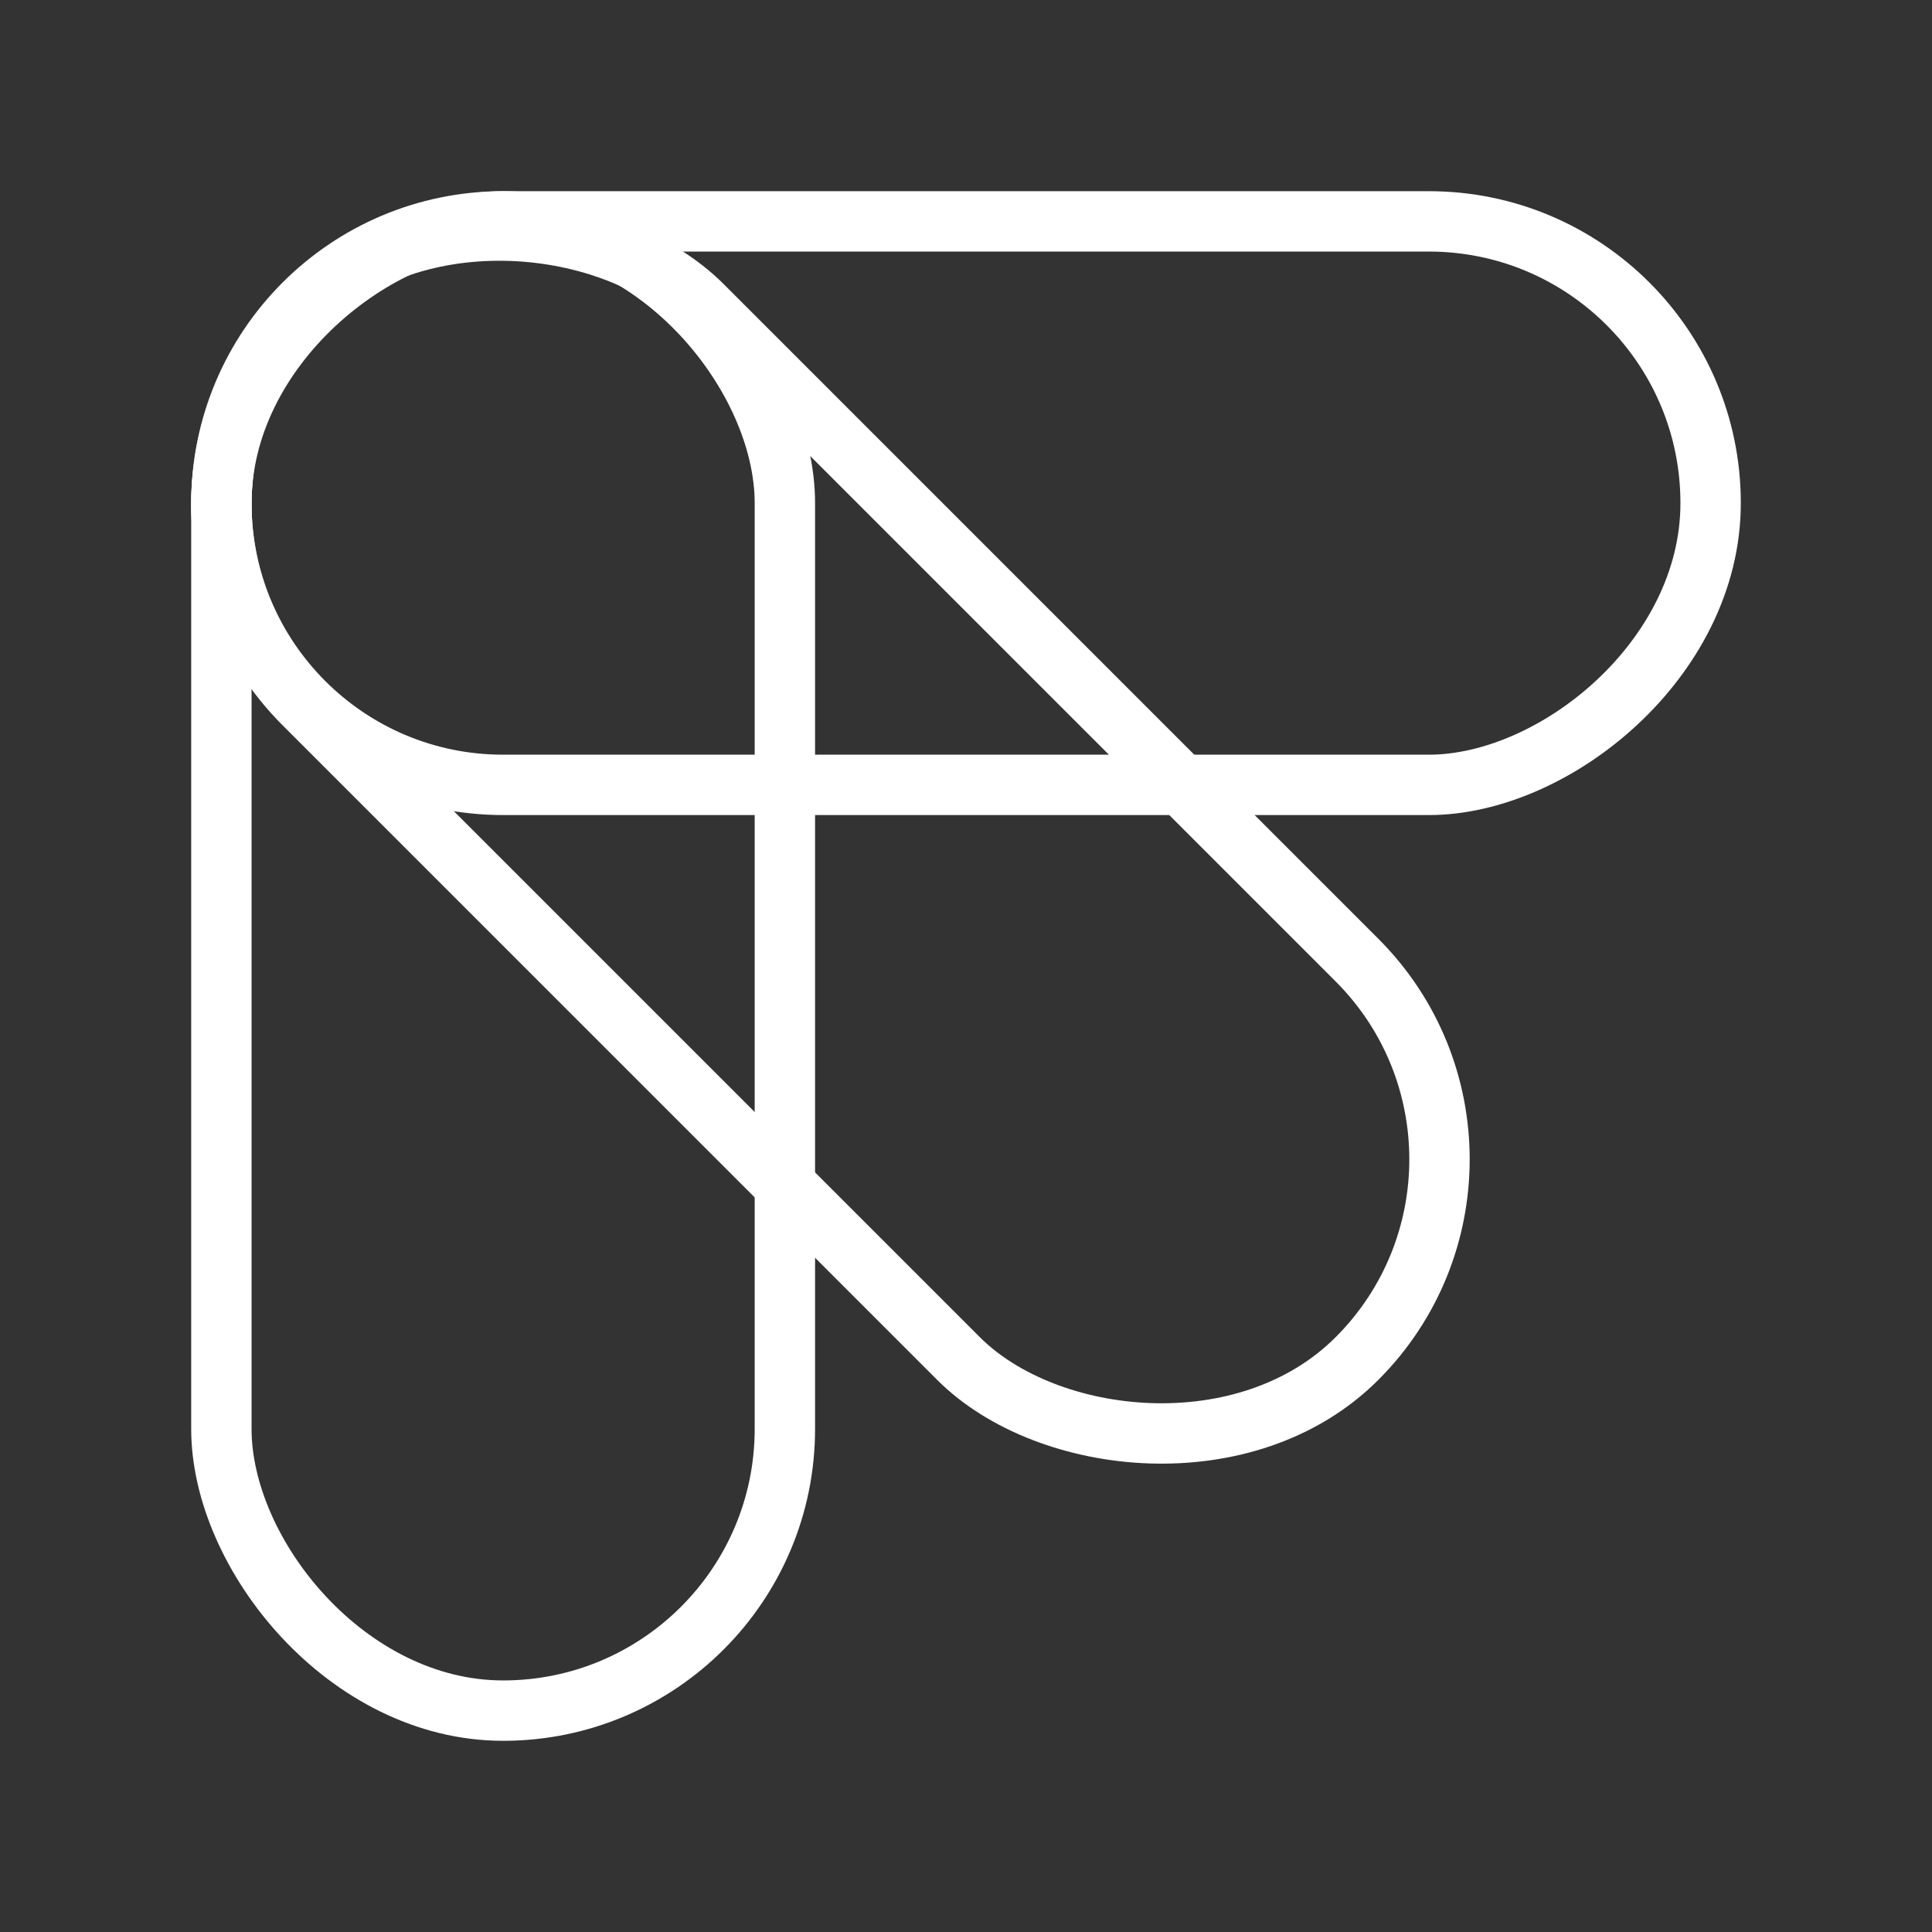 <ns0:svg xmlns:ns0="http://www.w3.org/2000/svg" viewBox="0 0 48 48" style="stroke-width:1.5px"><ns0:rect x="0" y="0" width="48" height="48" fill="#333333" stroke="none"/><ns0:defs style="stroke-width:1.5px"><ns0:style style="stroke-width:1.5px">.a{fill:none;stroke:#fff;stroke-linecap:round;stroke-linejoin:round;}</ns0:style></ns0:defs><ns0:rect class="a" x="5.5" y="5.5" width="14" height="37" rx="7" style="stroke-width:1.5px" /><ns0:rect class="a" x="17" y="-6" width="14" height="37" rx="7" transform="translate(11.5 36.5) rotate(-90)" style="stroke-width:1.5px" /><ns0:rect class="a" x="13.632" y="2.172" width="14" height="37" rx="7" transform="translate(-8.574 20.643) rotate(-45)" style="stroke-width:1.5px" /></ns0:svg>